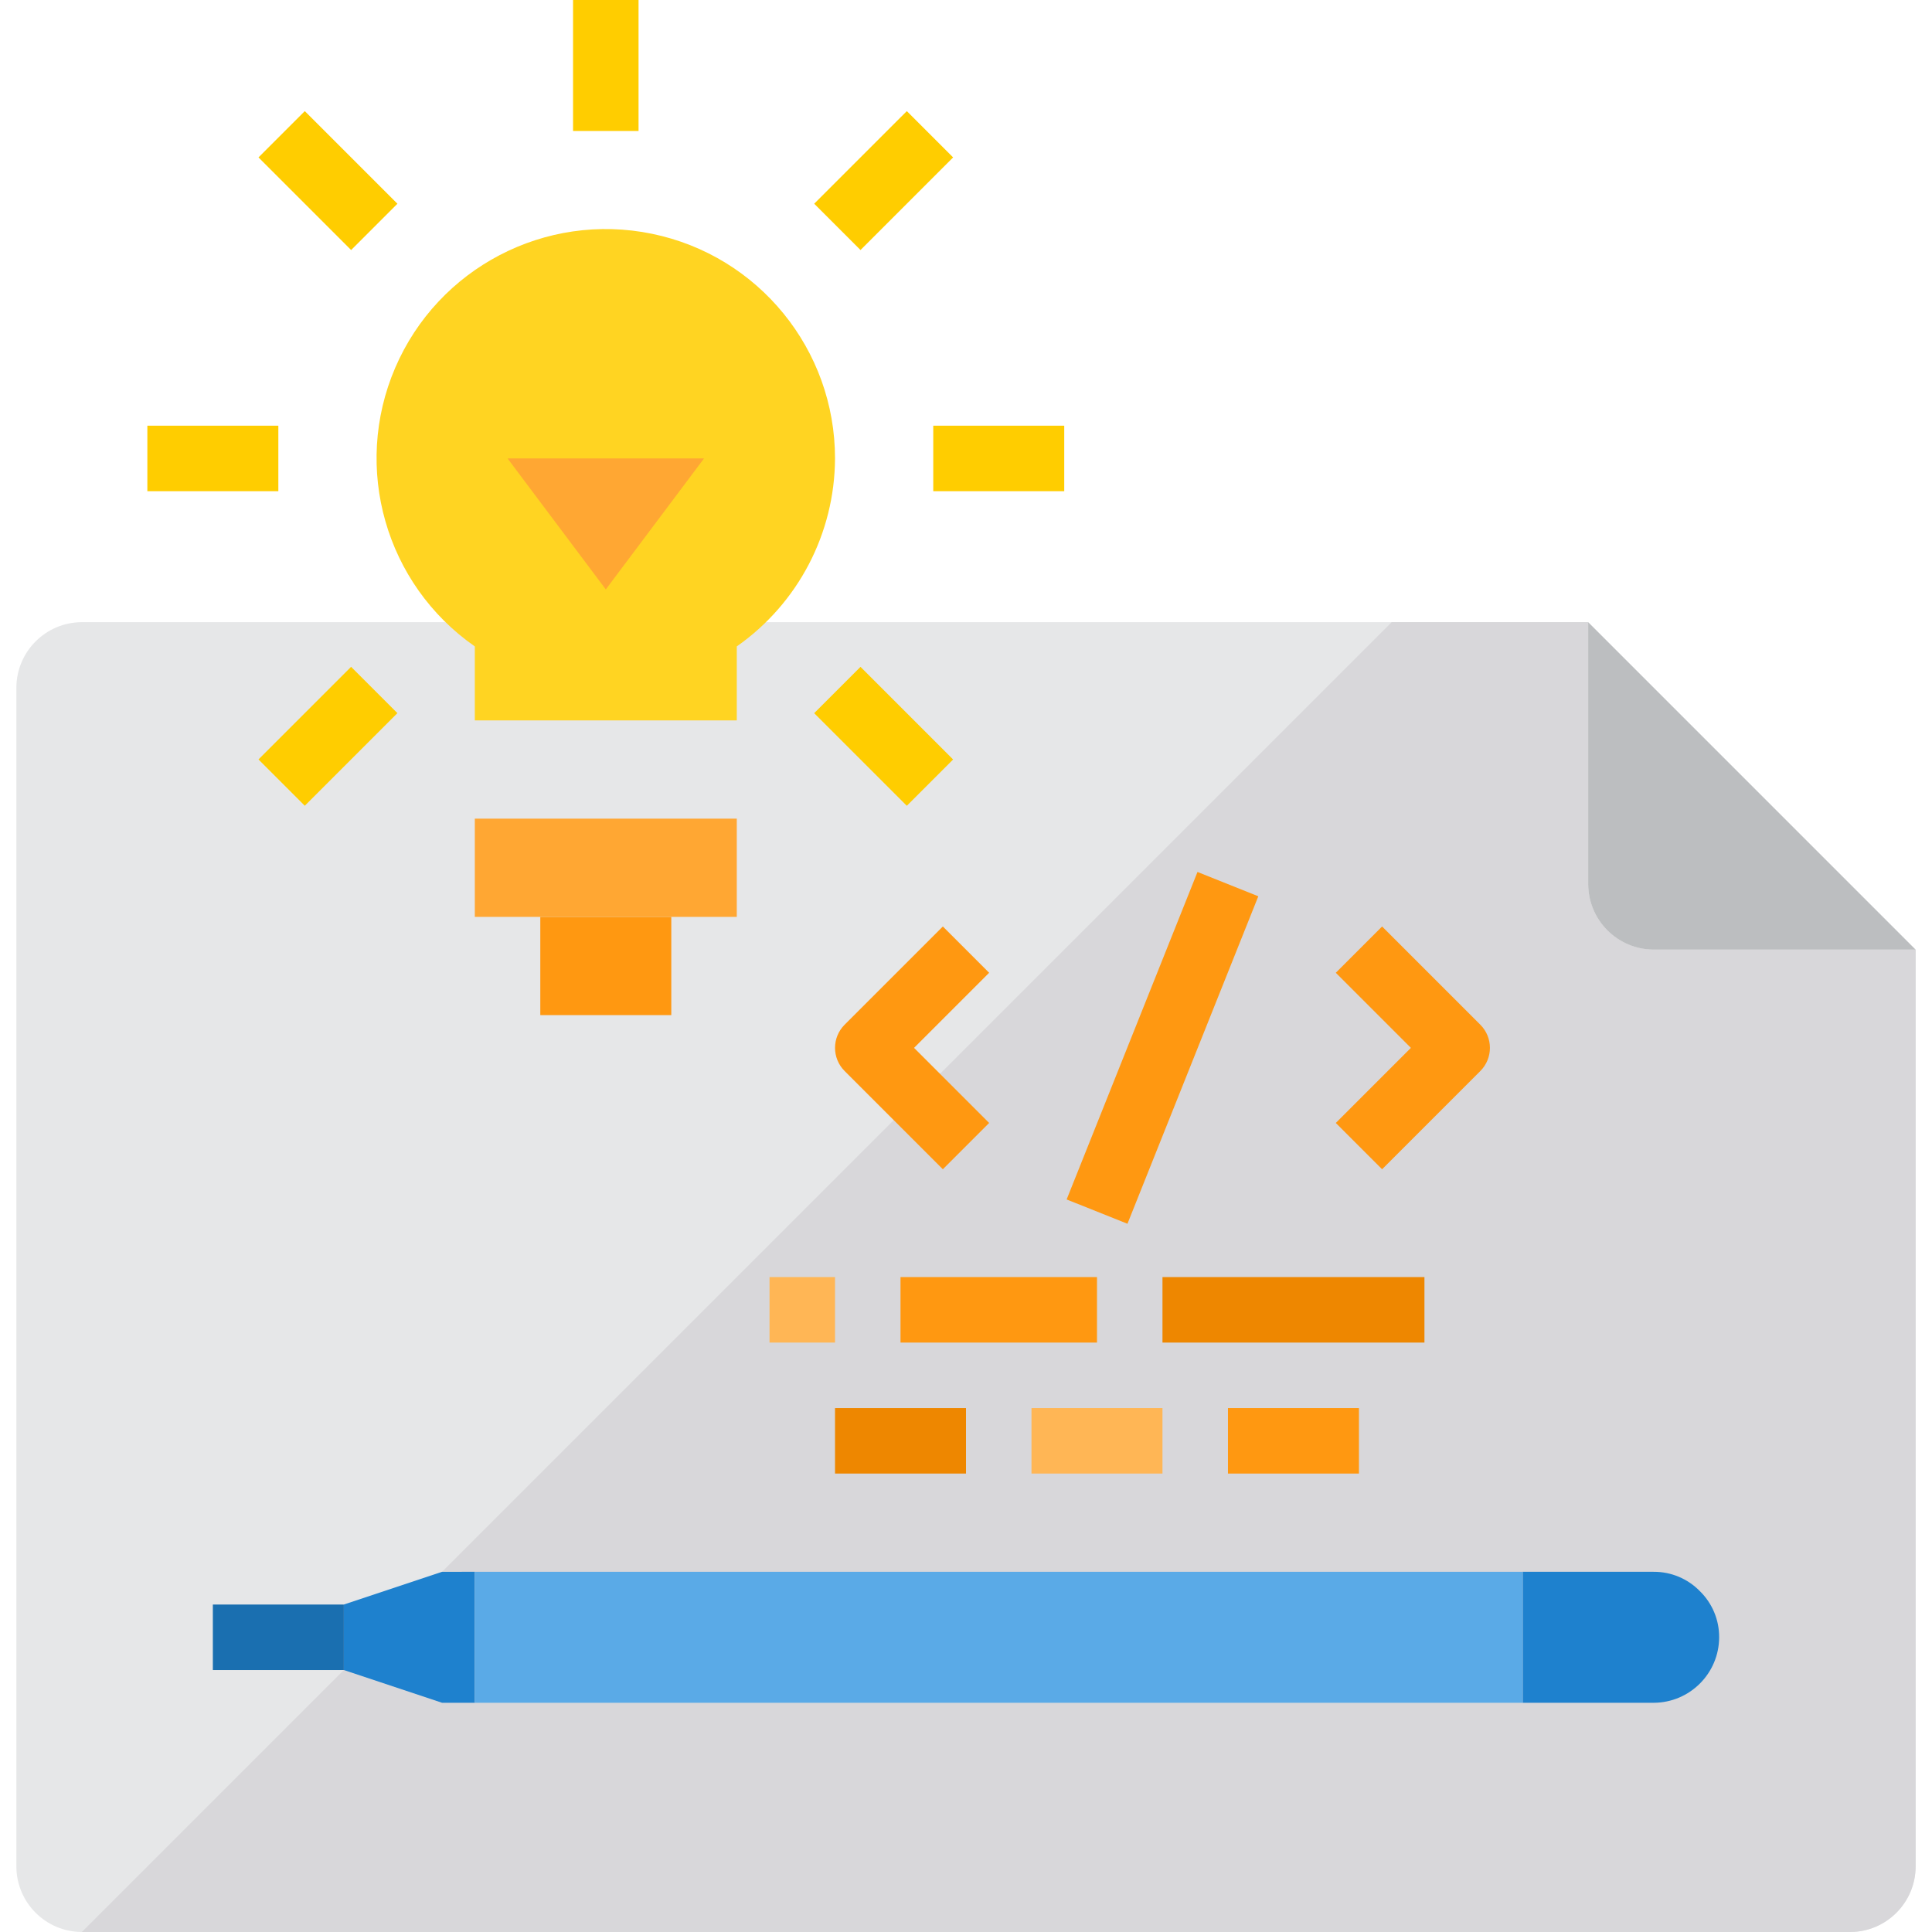 <svg height="472pt" viewBox="-3 0 471 472" width="472pt" xmlns="http://www.w3.org/2000/svg"><path d="m464.5 232v224c-.027 8.824-7.176 15.973-16 16h-432c-8.824-.027-15.973-7.176-16-16v-288c.027-8.824 7.176-15.973 16-16h368v64c.027 8.824 7.176 15.973 16 16zm0 0" fill="#e6e7e8"/><path d="m464.5 232v224c-.027 8.824-7.176 15.973-16 16h-432l320-320h48v64c.027 8.824 7.176 15.973 16 16zm0 0" fill="#d8d7da"/><path d="m200.5 112c-.07 18.297-9.02 35.418-24 45.922v18.078h-64v-18.078c-21.816-15.195-29.945-43.633-19.453-68.059 10.492-24.43 36.715-38.113 62.754-32.746 26.039 5.363 44.715 28.297 44.699 54.883zm0 0" fill="#ffd422"/><path d="m411.781 388.719c3.039 2.965 4.742 7.035 4.719 11.281-.027 8.824-7.176 15.973-16 16h-32v-32h32c4.246-.023 8.316 1.68 11.281 4.719zm0 0" fill="#1e81ce"/><path d="m112.5 384v32h-8l-24-8v-16l24-8zm0 0" fill="#1e81ce"/><path d="m112.5 384h256v32h-256zm0 0" fill="#5aaae7"/><path d="m464.5 232h-64c-8.824-.027-15.973-7.176-16-16v-64zm0 0" fill="#bcbec0"/><path d="m128.5 224h32v24h-32zm0 0" fill="#ff9811"/><path d="m128.5 224h-16v-24h64v24zm0 0" fill="#ffa733"/><path d="m168.5 112-24 32-24-32zm0 0" fill="#ffa733"/><g fill="#ffcd00"><path d="m136.5 0h16v32h-16zm0 0"/><path d="m59.652 38.457 11.312-11.312 22.629 22.629-11.312 11.312zm0 0"/><path d="m32.5 104h32v16h-32zm0 0"/><path d="m59.648 185.539 22.629-22.629 11.312 11.312-22.629 22.629zm0 0"/><path d="m195.41 174.234 11.316-11.316 22.625 22.629-11.312 11.312zm0 0"/><path d="m224.5 104h32v16h-32zm0 0"/><path d="m195.414 49.77 22.629-22.625 11.312 11.312-22.629 22.625zm0 0"/></g><path d="m48.5 392h32v16h-32zm0 0" fill="#1a6fb0"/><path d="m226.844 285.656-24-24c-3.121-3.125-3.121-8.188 0-11.312l24-24 11.312 11.312-18.344 18.344 18.344 18.344zm0 0" fill="#ff9811"/><path d="m334.156 285.656-11.312-11.312 18.344-18.344-18.344-18.344 11.312-11.312 24 24c3.121 3.125 3.121 8.188 0 11.312zm0 0" fill="#ff9811"/><path d="m257.086 293.035 31.969-80.008 14.859 5.938-31.969 80.008zm0 0" fill="#ff9811"/><path d="m216.5 312h48v16h-48zm0 0" fill="#ff9811"/><path d="m200.5 344h32v16h-32zm0 0" fill="#ee8700"/><path d="m248.5 344h32v16h-32zm0 0" fill="#ffb655"/><path d="m184.5 312h16v16h-16zm0 0" fill="#ffb655"/><path d="m296.5 344h32v16h-32zm0 0" fill="#ff9811"/><path d="m280.5 312h64v16h-64zm0 0" fill="#ee8700"/></svg>